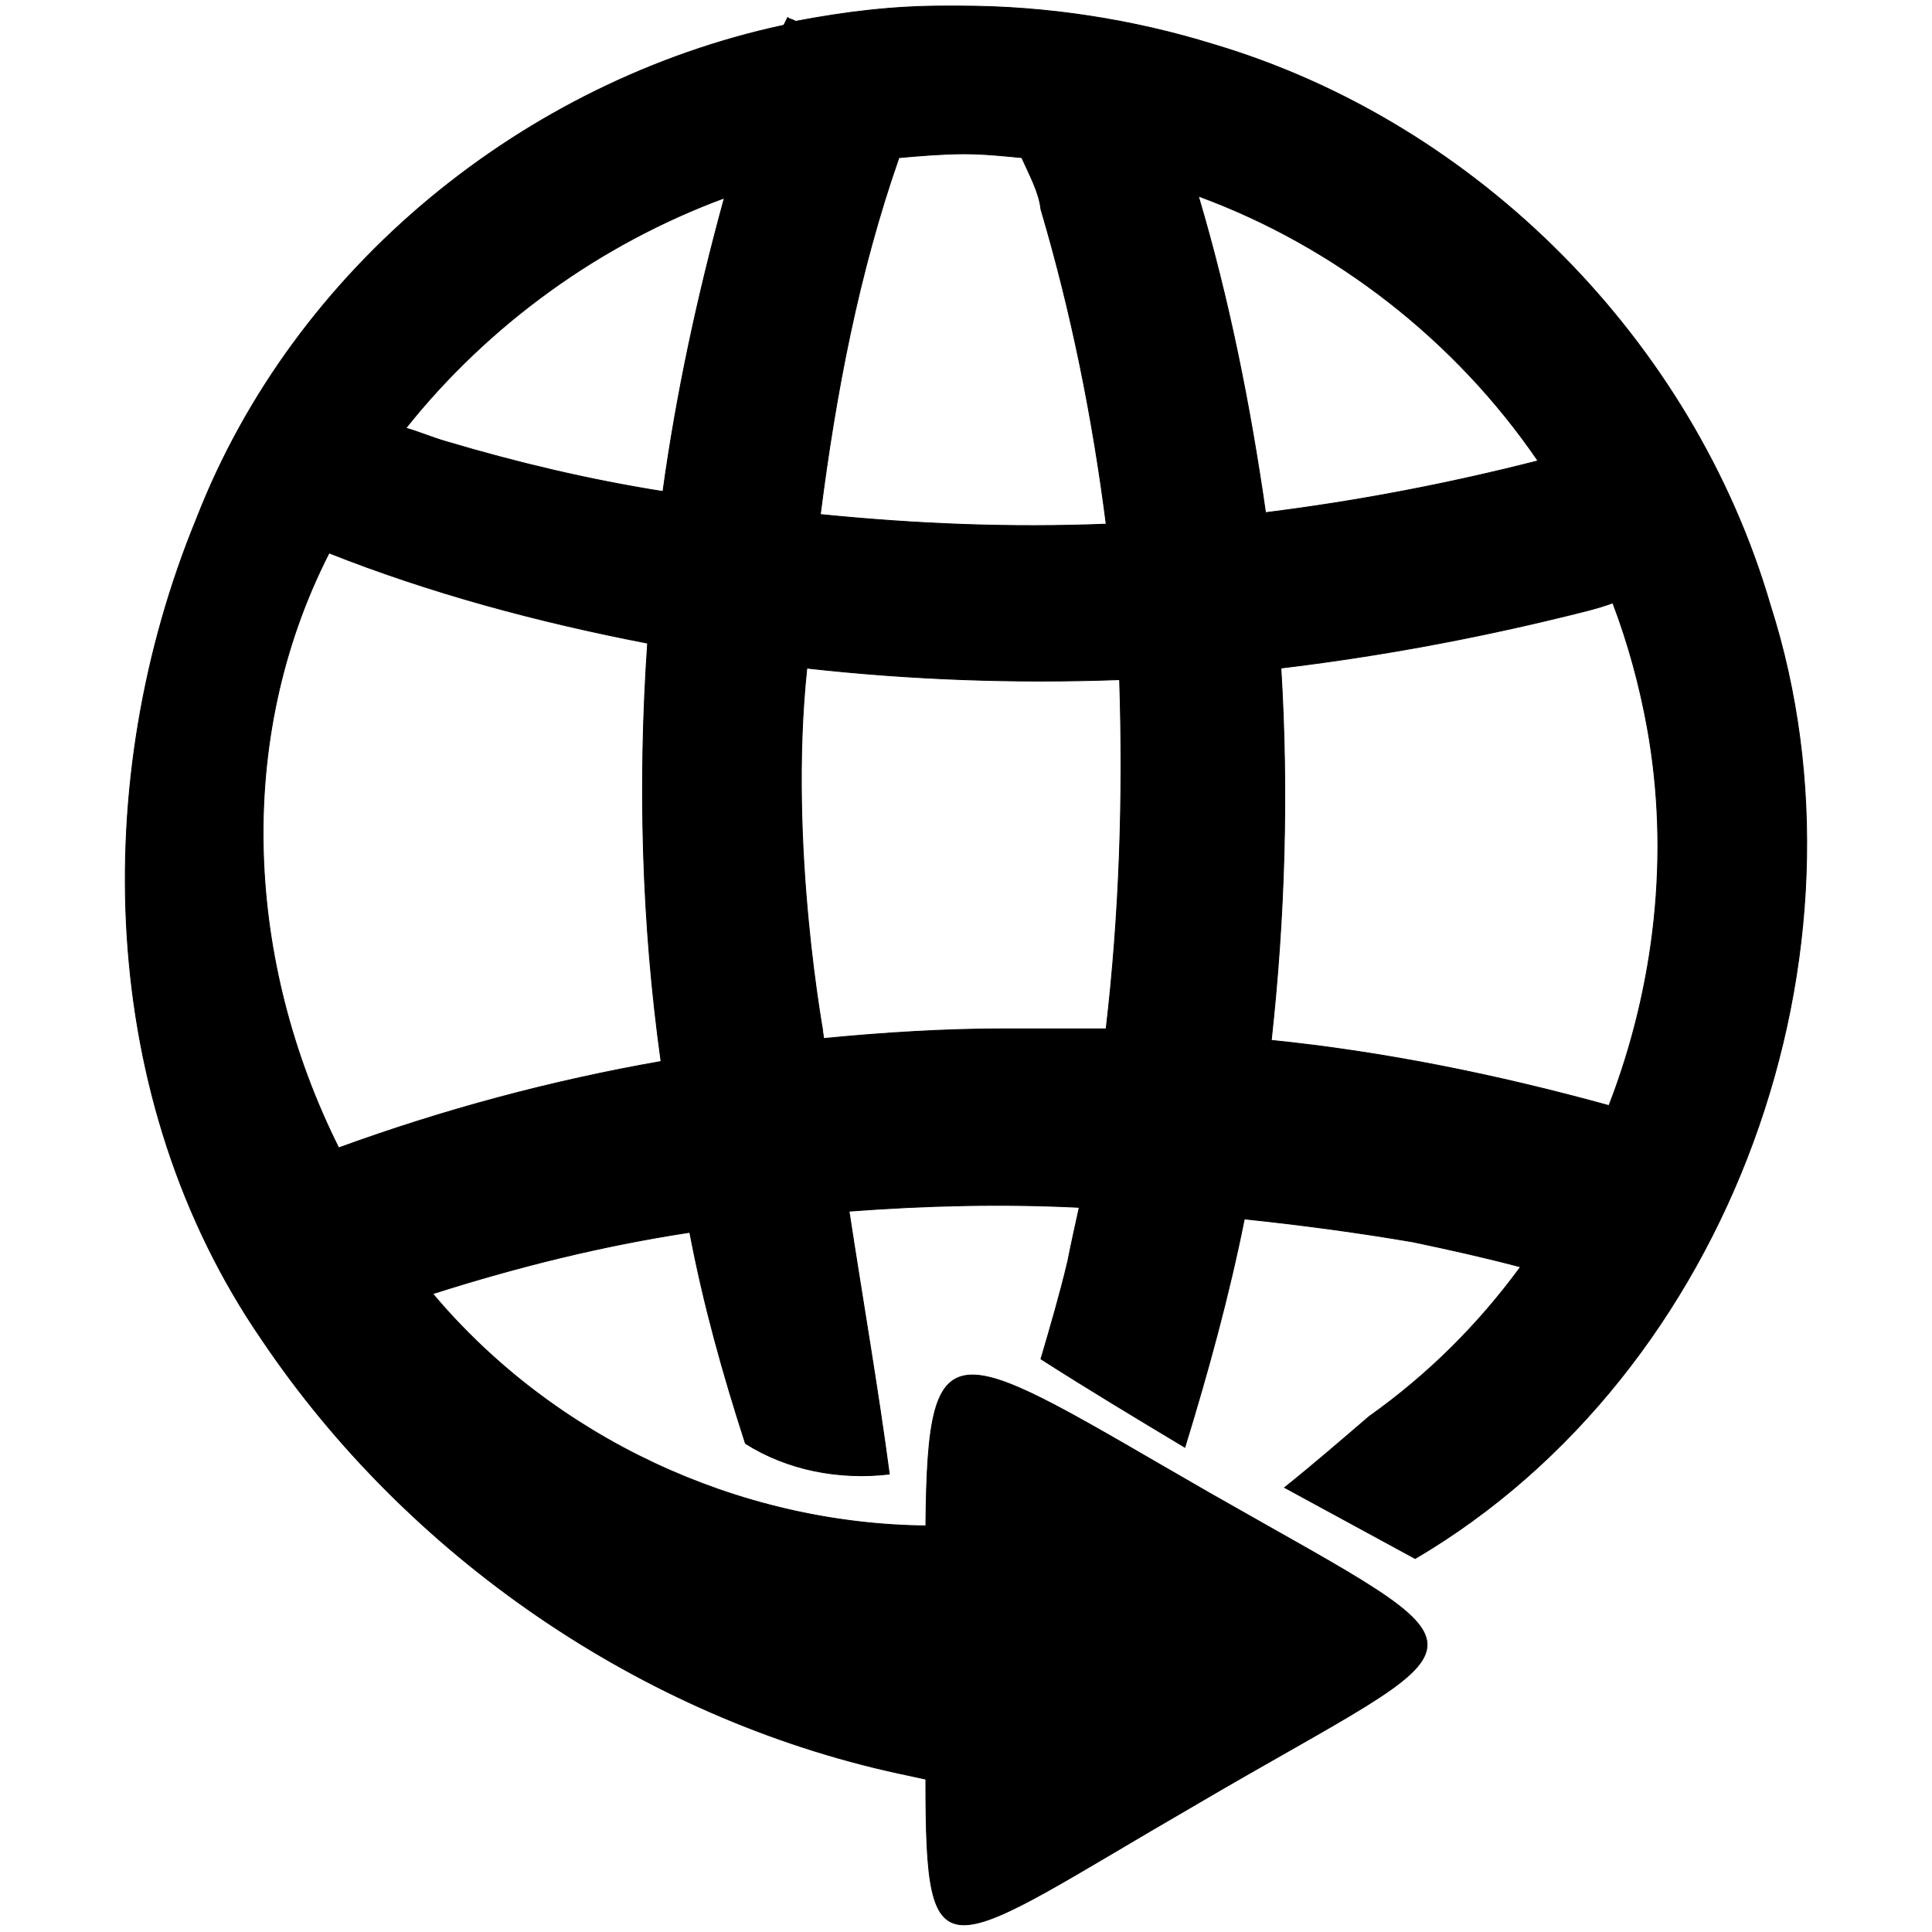<?xml version="1.0" encoding="utf-8"?>
<!-- Generator: Adobe Illustrator 22.1.0, SVG Export Plug-In . SVG Version: 6.00 Build 0)  -->
<svg version="1.1"
	 id="svg8" inkscape:version="0.92.4 (5da689c313, 2019-01-14)" sodipodi:docname="importado.svg" xmlns:cc="http://creativecommons.org/ns#" xmlns:dc="http://purl.org/dc/elements/1.1/" xmlns:inkscape="http://www.inkscape.org/namespaces/inkscape" xmlns:rdf="http://www.w3.org/1999/02/22-rdf-syntax-ns#" xmlns:sodipodi="http://sodipodi.sourceforge.net/DTD/sodipodi-0.dtd" xmlns:svg="http://www.w3.org/2000/svg"
	 xmlns="http://www.w3.org/2000/svg" xmlns:xlink="http://www.w3.org/1999/xlink" x="0px" y="0px" viewBox="0 0 2267.7 2267.7"
	 style="enable-background:new 0 0 2267.7 2267.7;" xml:space="preserve">
<style type="text/css">
	.st0{fill:black;stroke:#000000;stroke-miterlimit:10;}
</style>
<sodipodi:namedview  bordercolor="#666666" borderopacity="1.0" id="base" inkscape:current-layer="layer1" inkscape:cx="5813.7979" inkscape:cy="1812.8711" inkscape:document-units="mm" inkscape:pageopacity="0.0" inkscape:pageshadow="2" inkscape:window-height="962" inkscape:window-maximized="1" inkscape:window-width="1280" inkscape:window-x="-8" inkscape:window-y="-8" inkscape:zoom="0.083651786" pagecolor="#ffffff" showgrid="false">
	</sodipodi:namedview>
<g id="layer1" transform="translate(-61.657,150.02)" inkscape:groupmode="layer" inkscape:label="Capa 1">
	<path id="path3713" inkscape:connector-curvature="0" class="st0" d="M1486.2-97.8c310.8,92.4,563.1,349.1,653.2,657.7
		c130.6,407.6-45.1,900.9-416.7,1119.4l-153.2-83.3c33.8-27,67.6-56.3,99.1-83.3c69.8-49.6,128.3-108.1,177.9-175.7
		c-42.8-11.3-83.3-20.3-126.1-29.3c-65.3-11.2-132.9-20.2-198.2-27c-18,90.1-42.8,180.2-69.8,268c-56.3-33.8-112.6-67.6-168.9-103.6
		c11.2-38.3,22.5-76.6,31.5-114.9c4.5-22.6,9-42.8,13.5-63.1c-90.1-4.5-180.2-2.3-270.3,4.5c15.8,103.6,33.8,207.2,47.3,308.6
		c-58.5,6.8-119.3-4.5-168.9-36c-27-83.4-49.5-164.5-65.3-247.8c-103.6,15.8-202.7,40.6-301.8,72.1
		c141.9,168.9,358.2,270.2,578.9,272.5c2.3-247.8,31.6-211.7,333.4-38.3c351.3,200.5,333.3,159.9-15.8,364.9
		c-299.6,173.4-317.6,214-317.6-29.3c-11.2-2.3-20.2-4.5-31.5-6.8c-301.8-65.3-576.6-254.5-747.8-509
		c-193.7-281.5-202.7-657.7-76.6-964C407.3,163.4,677.6-55.1,981.7-120.4l4.5-9c2.2,2.2,6.7,2.2,9,4.5c58.5-11.2,114.8-18,173.4-18
		c6.8,0,13.5,0,20.3,0C1290.3-142.9,1391.6-127.1,1486.2-97.8z M1116.8,35c-47.3,135.1-74.3,277-92.3,418.9
		c112.6,11.3,223,15.8,335.6,11.3c-15.8-123.9-40.6-247.8-76.6-369.4c-2.2-20.3-13.5-40.5-22.5-60.8c-22.6-2.2-45.1-4.5-67.6-4.5
		C1168.7,30.5,1141.6,32.8,1116.8,35z M1547.1,451.7c108.1-13.5,213.9-33.8,319.8-60.8C1770,249,1628.1,138.7,1468.2,80.1
		C1504.3,201.7,1529,325.6,1547.1,451.7z M538,352.5c15.8,4.5,31.5,11.3,47.3,15.8c83.3,24.8,168.9,45.1,254.5,58.6
		c15.8-114.9,40.6-229.7,72.1-344.6C765.5,136.4,634.8,231,538,352.5z M459.2,1197.3c123.8-45.1,250-78.9,378.4-101.4
		c-22.6-162.2-27.1-326.6-15.8-491C693.4,580.1,567.3,546.3,447.9,499C335.3,719.8,351,981,459.2,1197.3z M1898.5,573.3
		c-110.4,27-220.8,47.3-333.4,60.8c9,146.4,4.5,292.8-11.3,437c132.9,13.5,265.8,40.6,396.4,76.6c54-139.6,72-295,45-443.7
		c-9-49.5-22.5-99.1-40.5-146.4C1936.7,564.3,1916.5,568.8,1898.5,573.3z M1028.9,1068.9c69.8-6.8,141.9-11.3,211.7-11.3
		c40.6,0,78.9,0,119.4,0c15.8-135.1,20.3-272.5,15.8-409.9c-123.8,4.5-245.5,0-367.1-13.5C986.3,844.2,1029,1068.9,1028.9,1068.9z"
		/>
</g>
</svg>
